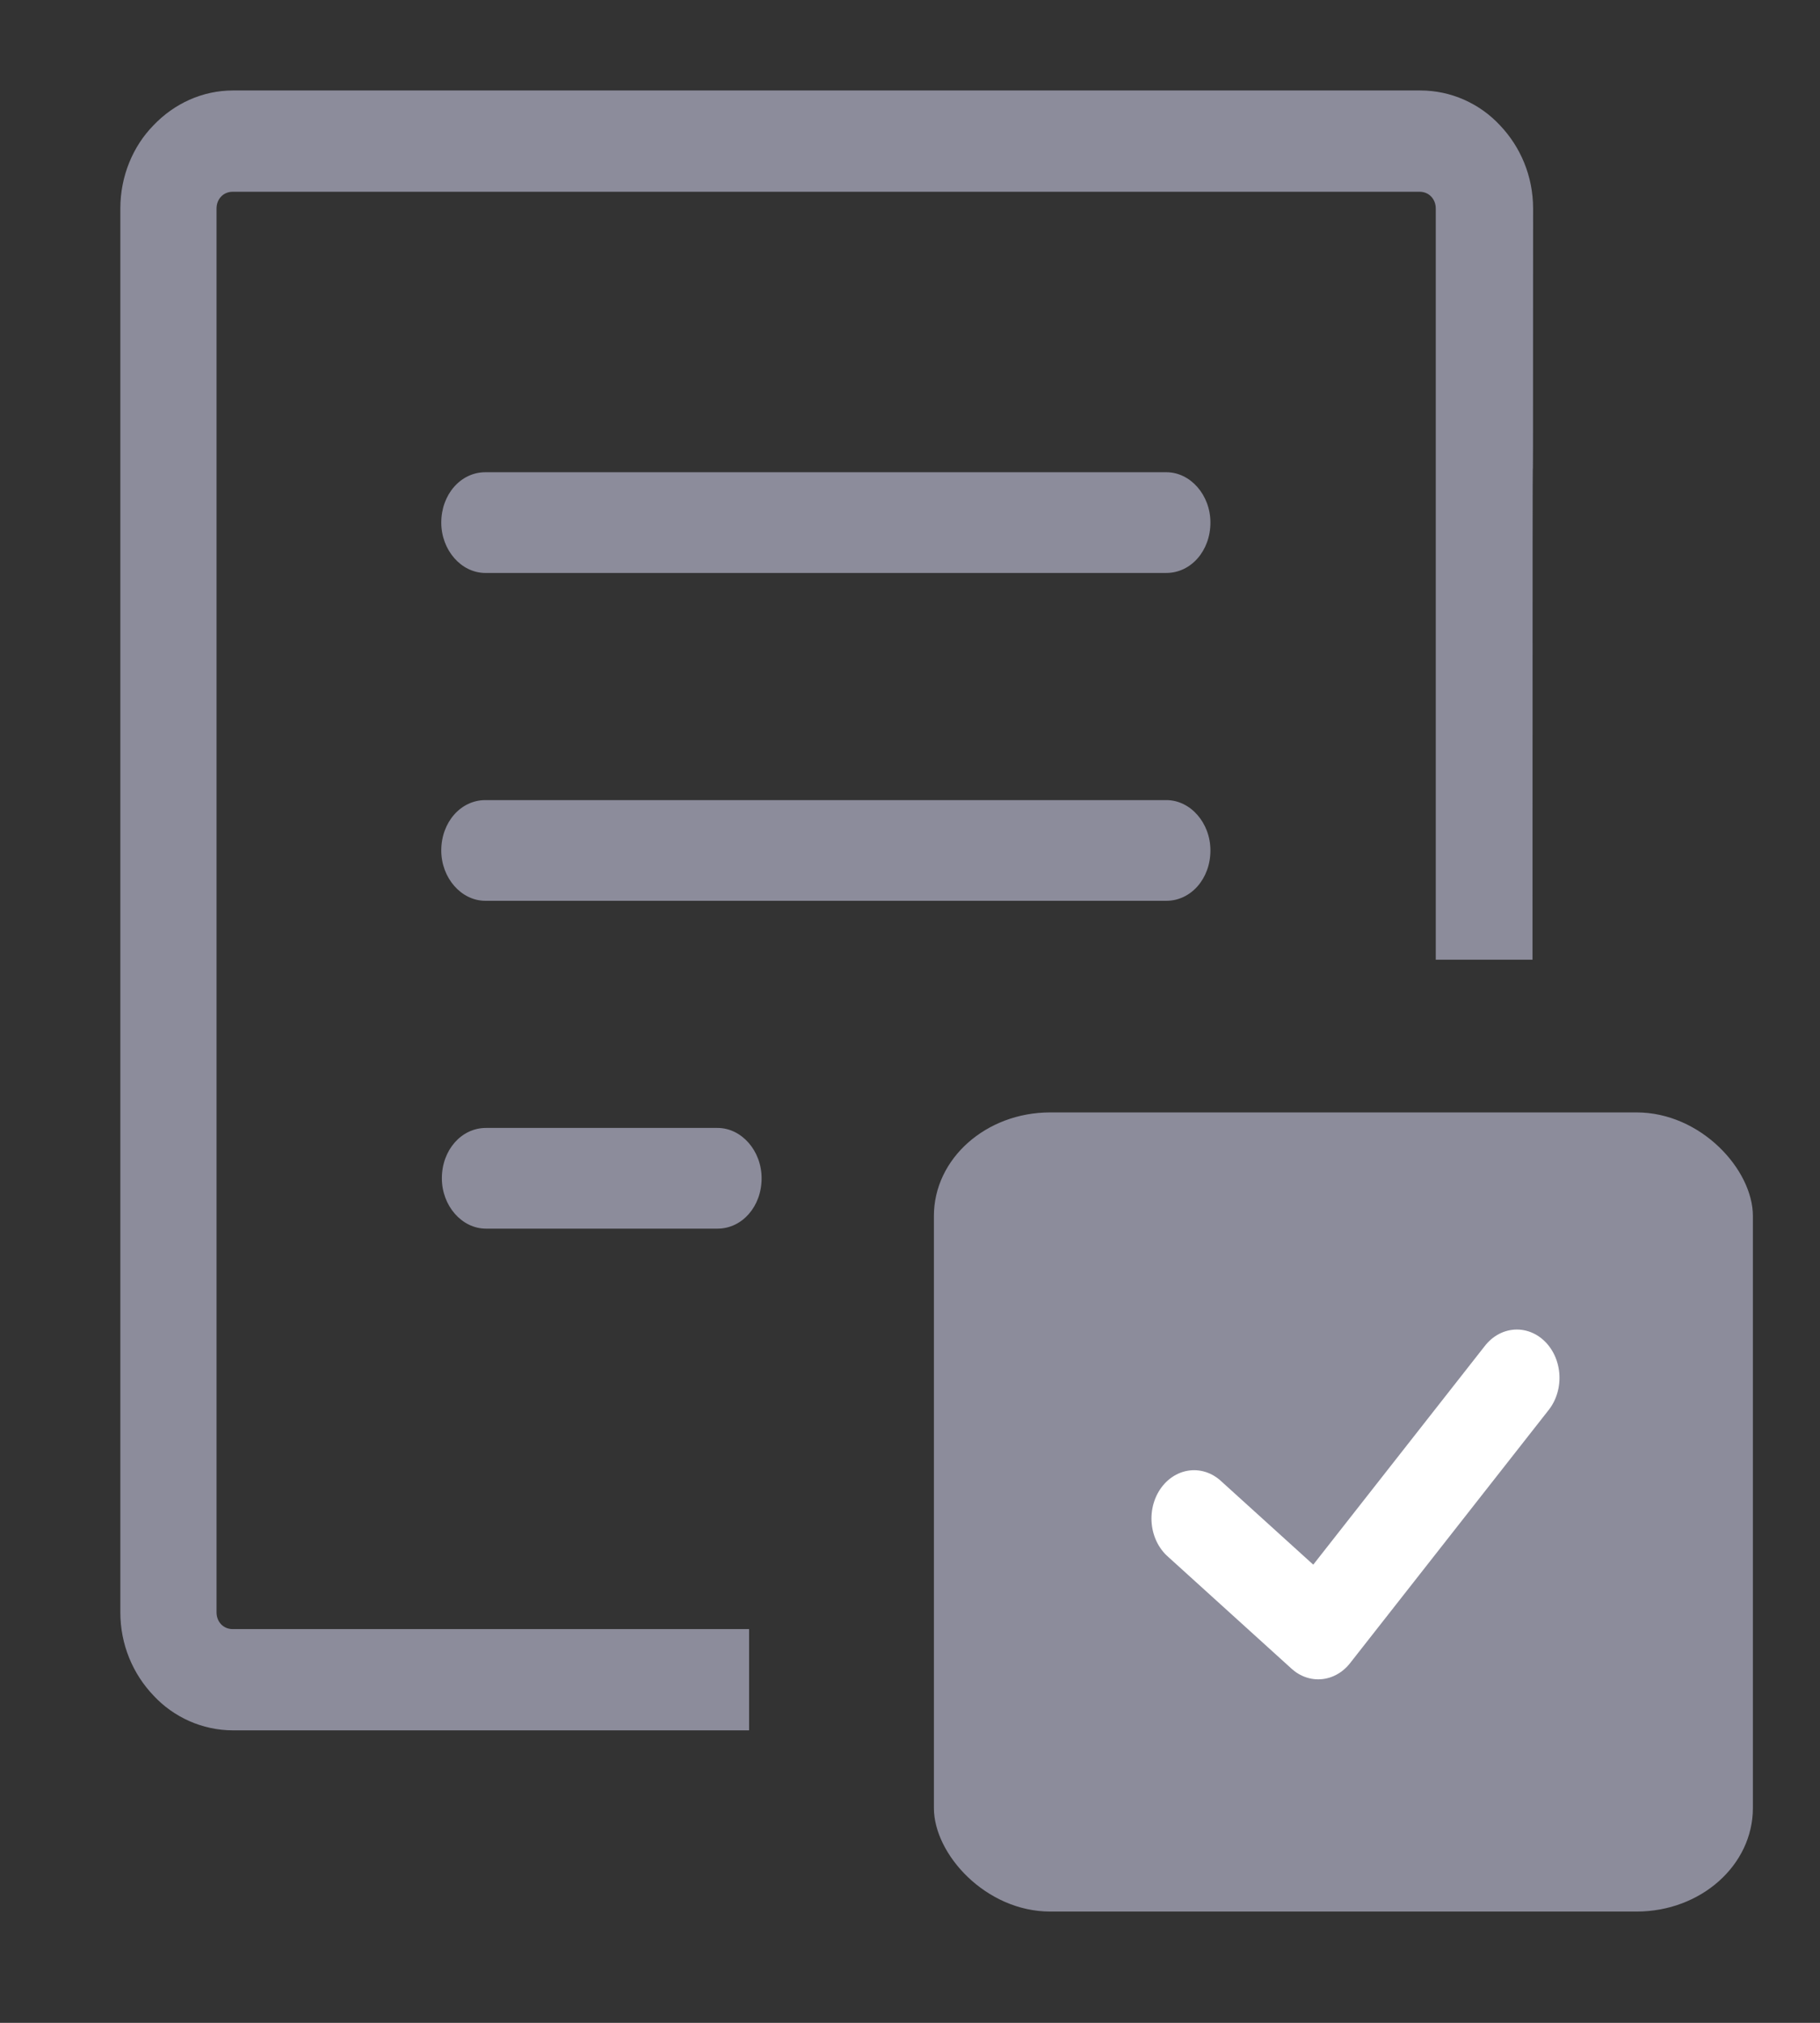 <?xml version="1.0" encoding="UTF-8" standalone="no"?>
<svg
   height="100.489"
   viewBox="0 0 90.44 100.489"
   width="90.44"
   version="1.1"
   id="svg2"
   sodipodi:docname="select_project_file_icon.svg"
   inkscape:version="1.3.2 (091e20e, 2023-11-25, custom)"
   inkscape:export-filename="..\..\..\..\Pcynlitx_Build_Platform\icons\select_project_file_icon.png"
   inkscape:export-xdpi="96"
   inkscape:export-ydpi="96"
   xmlns:inkscape="http://www.inkscape.org/namespaces/inkscape"
   xmlns:sodipodi="http://sodipodi.sourceforge.net/DTD/sodipodi-0.dtd"
   xmlns="http://www.w3.org/2000/svg"
   xmlns:svg="http://www.w3.org/2000/svg">
  <rect x="0" y="0" width="90.44" height="100.489" fill="#333333" stroke="none"/>
  <defs
     id="defs2" />
  <sodipodi:namedview
     id="namedview2"
     pagecolor="#ffffff"
     bordercolor="#000000"
     borderopacity="0.25"
     inkscape:showpageshadow="2"
     inkscape:pageopacity="0.0"
     inkscape:pagecheckerboard="0"
     inkscape:deskcolor="#d1d1d1"
     inkscape:zoom="6.0703126"
     inkscape:cx="79.81467"
     inkscape:cy="59.963963"
     inkscape:window-width="1920"
     inkscape:window-height="991"
     inkscape:window-x="-9"
     inkscape:window-y="-9"
     inkscape:window-maximized="1"
     inkscape:current-layer="g2-0"
     showgrid="true">
    <inkscape:grid
       id="grid2"
       units="px"
       originx="330.564"
       originy="139.716"
       spacingx="1"
       spacingy="1"
       empcolor="#0099e5"
       empopacity="0.302"
       color="#0099e5"
       opacity="0.149"
       empspacing="5"
       dotted="false"
       gridanglex="30"
       gridanglez="30"
       visible="true" />
  </sodipodi:namedview>
  <g
     fill="none"
     fill-rule="evenodd"
     id="g2"
     transform="matrix(1.946,0,0,2.085,330.564,139.716)" />
  <g
     id="g3"
     transform="matrix(0.336,0,0,0.299,152.837,42.716)"
     style="fill:#73737d;fill-opacity:1">
    <g
       id="g2-0"
       style="fill:#73737d;fill-opacity:1">
      <g
         style="fill:#8c8c9b;fill-opacity:1;fill-rule:nonzero;stroke:#000000;stroke-width:0;stroke-linecap:butt;stroke-linejoin:miter;stroke-miterlimit:10;stroke-dasharray:none;stroke-opacity:1"
         transform="matrix(2.917,0,0,3.408,-469.638,-126.418)"
         id="g6">
        <g
           id="g2-9"
           transform="matrix(0.746,0,0,0.735,11.163,-0.415)"
           style="fill:#8c8c9b;fill-opacity:1;stroke:#000000;stroke-opacity:1">
          <path
             fill-rule="evenodd"
             clip-rule="evenodd"
             d="m 66.11,69.243 h 33.851 c 4.505,0 8.187,3.766 8.187,8.362 v 32.779 c 0,4.601 -3.688,8.363 -8.187,8.363 H 66.11 c -4.503,0 -8.185,-3.763 -8.185,-8.363 V 77.605 c 0,-4.595 3.682,-8.362 8.185,-8.362 z m -41.262,6.25 c -1.635,0 -2.996,-1.511 -2.996,-3.339 0,-1.869 1.322,-3.34 2.996,-3.34 h 15.738 c 1.635,0 2.997,1.511 2.997,3.34 0,1.868 -1.324,3.339 -2.997,3.339 z M 95.977,57.654 H 89.401 V 7.832 c 0,-0.318 -0.118,-0.596 -0.312,-0.795 -0.194,-0.198 -0.467,-0.318 -0.778,-0.318 H 7.629 c -0.311,0 -0.585,0.12 -0.778,0.318 -0.197,0.199 -0.313,0.476 -0.313,0.795 V 100.942 c 0,0.318 0.117,0.595 0.311,0.794 0.195,0.198 0.467,0.318 0.778,0.318 H 42.733 v 6.717 H 7.666 c -2.102,0 -4.047,-0.876 -5.409,-2.306 C 0.856,105.034 0,103.087 0,100.94 V 7.832 C 0,5.685 0.856,3.698 2.258,2.306 3.658,0.875 5.566,0 7.667,0 H 88.349 c 2.101,0 4.048,0.875 5.411,2.306 1.4,1.431 2.256,3.379 2.256,5.527 -9.46e-4,38.449 -0.04,-8.947 -0.04,49.822 z M 24.808,32.003 c -1.635,0 -2.996,-1.511 -2.996,-3.341 0,-1.868 1.324,-3.34 2.996,-3.34 h 46.283 c 1.636,0 2.995,1.511 2.995,3.339 0,1.869 -1.321,3.341 -2.995,3.341 z m 0,21.745 c -1.635,0 -2.996,-1.511 -2.996,-3.339 0,-1.869 1.324,-3.34 2.996,-3.34 h 46.283 c 1.636,0 2.995,1.51 2.995,3.34 0,1.868 -1.321,3.339 -2.995,3.339 z"
             id="path1-5"
             style="fill:#8c8c9b;fill-opacity:1;stroke-width:0;stroke:#000000;stroke-opacity:1"
             sodipodi:nodetypes="ssssssssssssssssccscsscsscsccscsscssccccssssccsssssss" />
        </g>
      </g>
      <rect
         style="fill:#8c8c9b;fill-opacity:1;stroke-width:20.153;stroke-miterlimit:0"
         id="rect1"
         width="121.123"
         height="132.772"
         x="-316.754"
         y="41.959"
         ry="17.201" />
      <polyline
         style="fill:none;fill-opacity:1;stroke:#ffffff;stroke-width:6.868;stroke-linecap:round;stroke-linejoin:round;stroke-miterlimit:10;stroke-dasharray:none;stroke-opacity:1"
         points="  38,15 22,33 12,25 "
         id="polyline1"
         transform="matrix(1.836,0,0,2.337,-300.306,51.002)" />
    </g>
  </g>
</svg>
